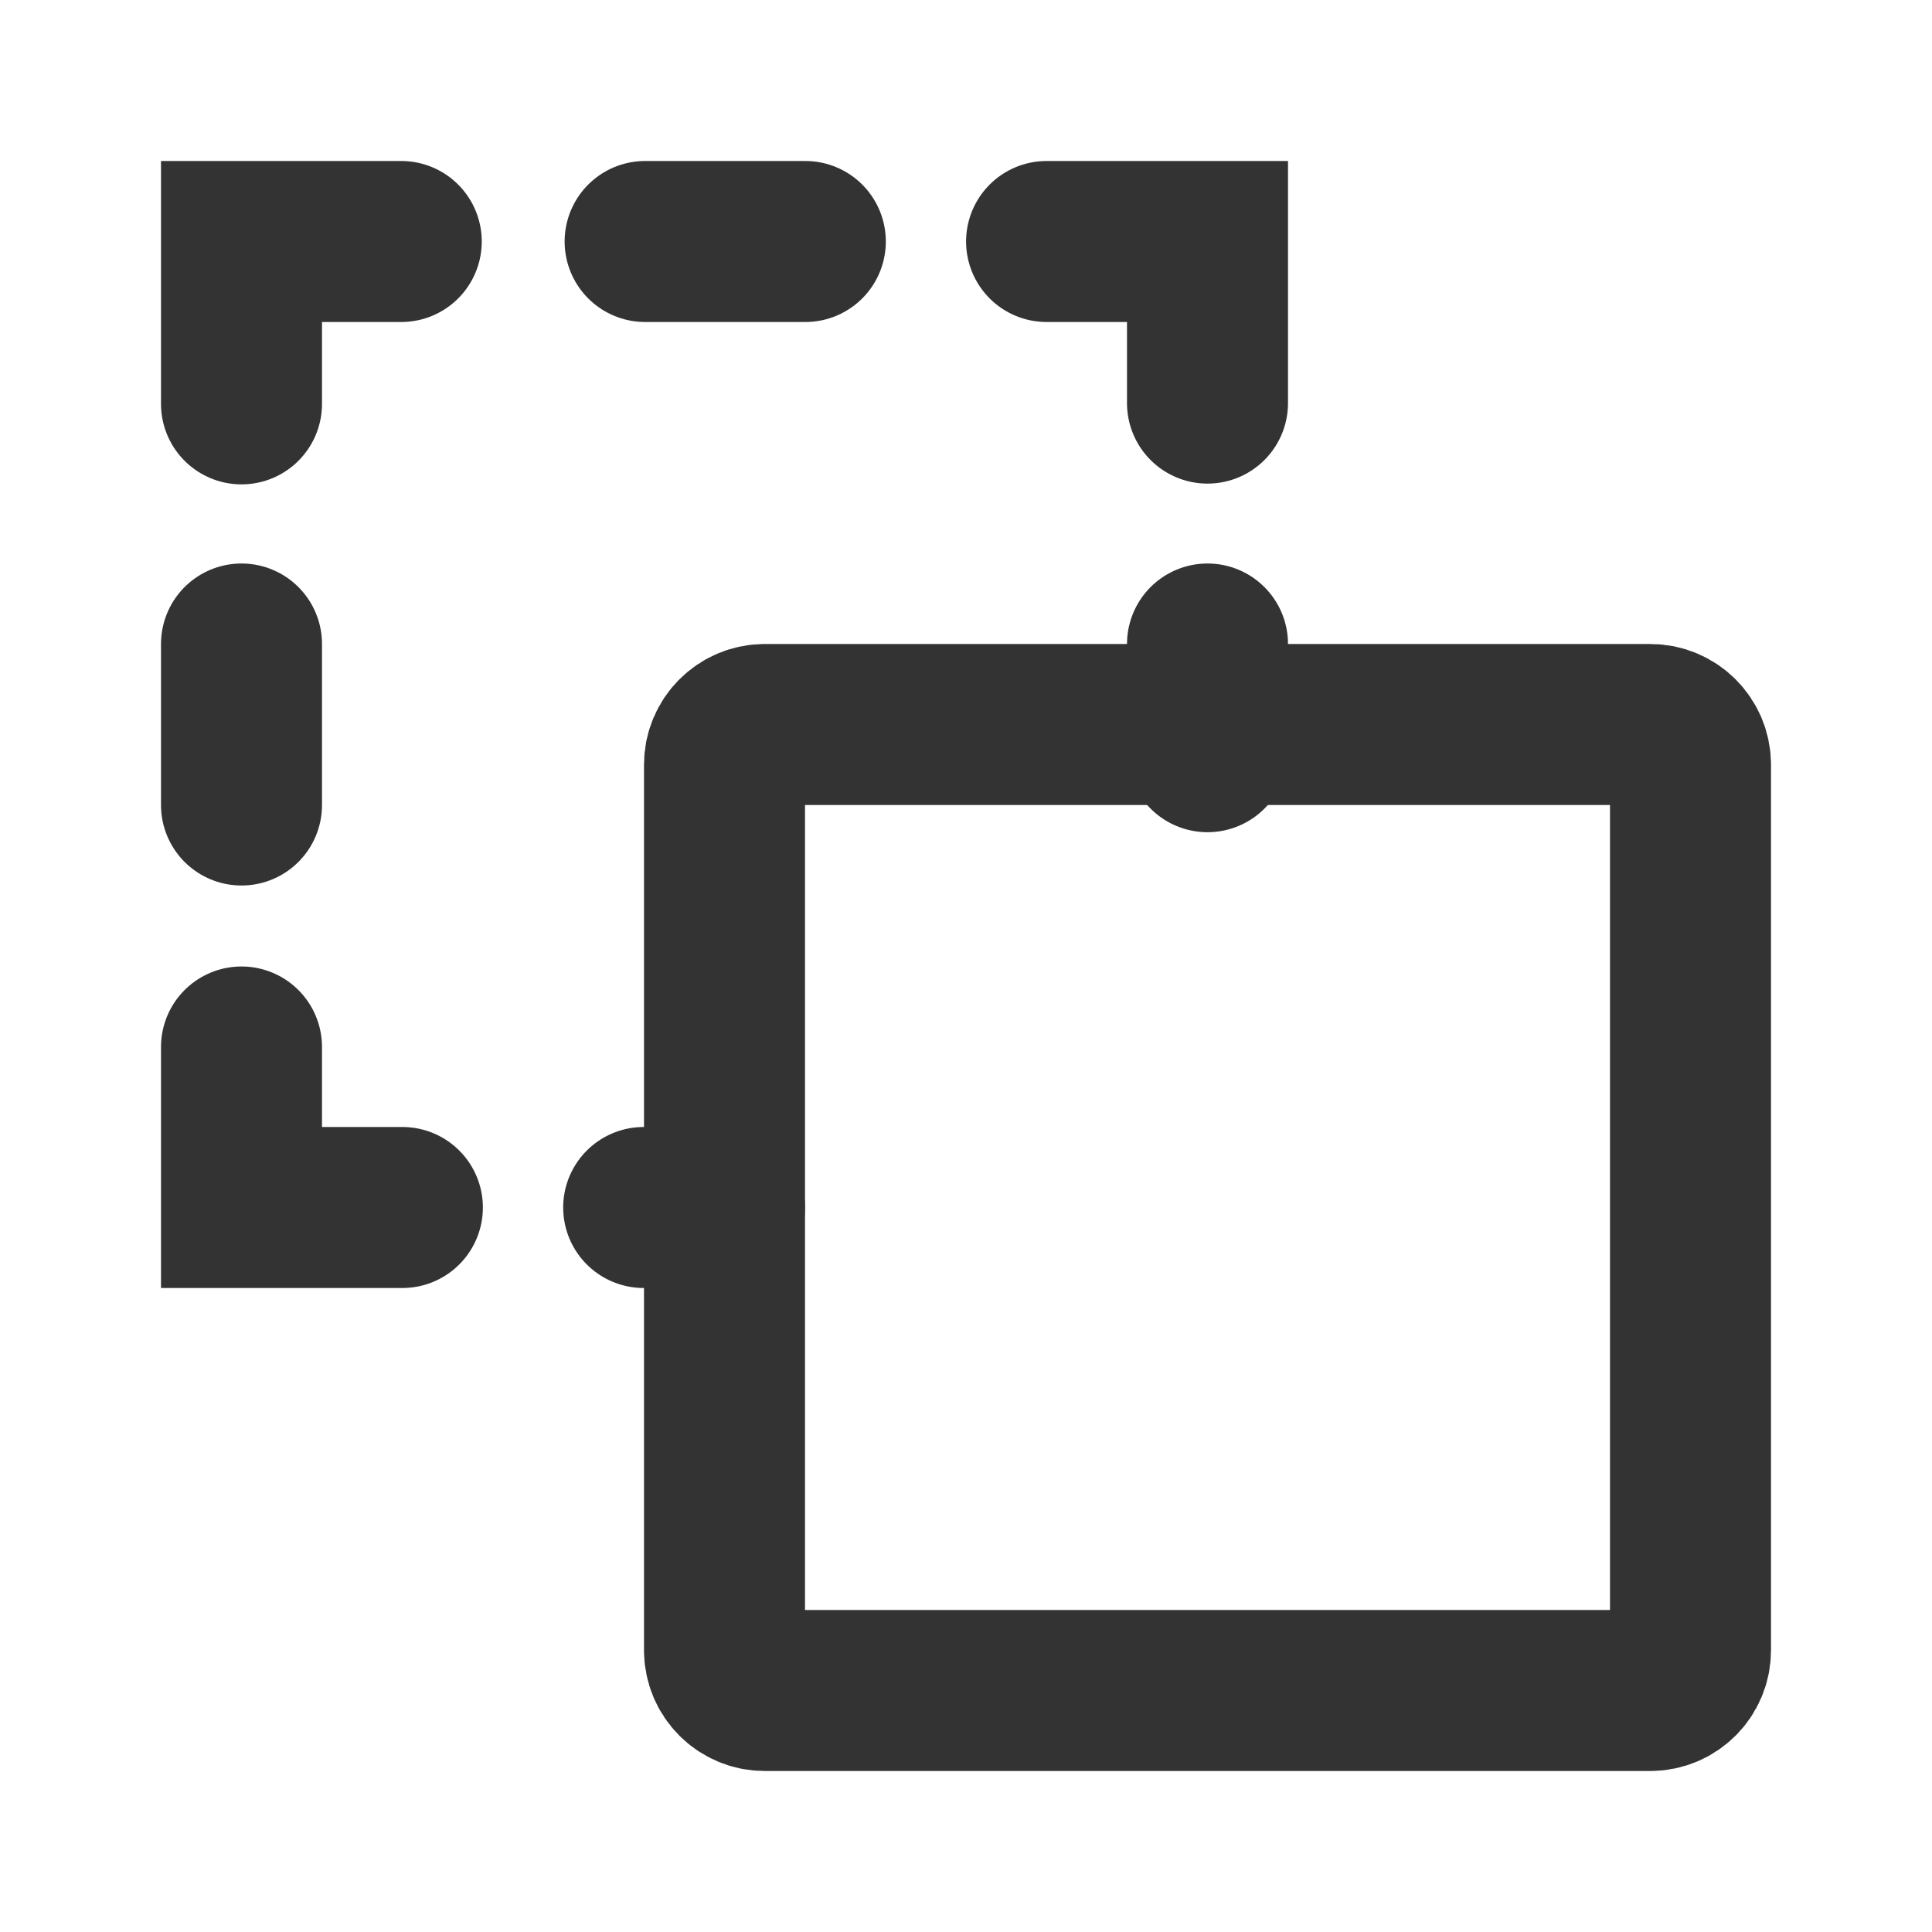 <?xml version="1.0" encoding="UTF-8"?><svg width="36" height="36" viewBox="0 0 48 48" fill="none" xmlns="http://www.w3.org/2000/svg"><path d="M41 18H19C18.448 18 18 18.448 18 19V41C18 41.552 18.448 42 19 42H41C41.552 42 42 41.552 42 41V19C42 18.448 41.552 18 41 18Z" fill="none" stroke="#333" stroke-width="4" stroke-linejoin="miter"/><path d="M9.969 6H6V10.034" stroke="#333" stroke-width="4" stroke-linecap="round" stroke-linejoin="miter"/><path d="M9.997 30H6V26.012" stroke="#333" stroke-width="4" stroke-linecap="round" stroke-linejoin="miter"/><path d="M26.002 6H30V10.015" stroke="#333" stroke-width="4" stroke-linecap="round" stroke-linejoin="miter"/><path d="M16.028 6H20.008" stroke="#333" stroke-width="4" stroke-linecap="round" stroke-linejoin="miter"/><path d="M6 16C6 18.654 6 19.987 6 20" stroke="#333" stroke-width="4" stroke-linecap="round" stroke-linejoin="miter"/><path d="M30 16C30 18.677 30 19.346 30 18.007" stroke="#333" stroke-width="4" stroke-linecap="round" stroke-linejoin="miter"/><path d="M15.992 30H18" stroke="#333" stroke-width="4" stroke-linecap="round"/></svg>